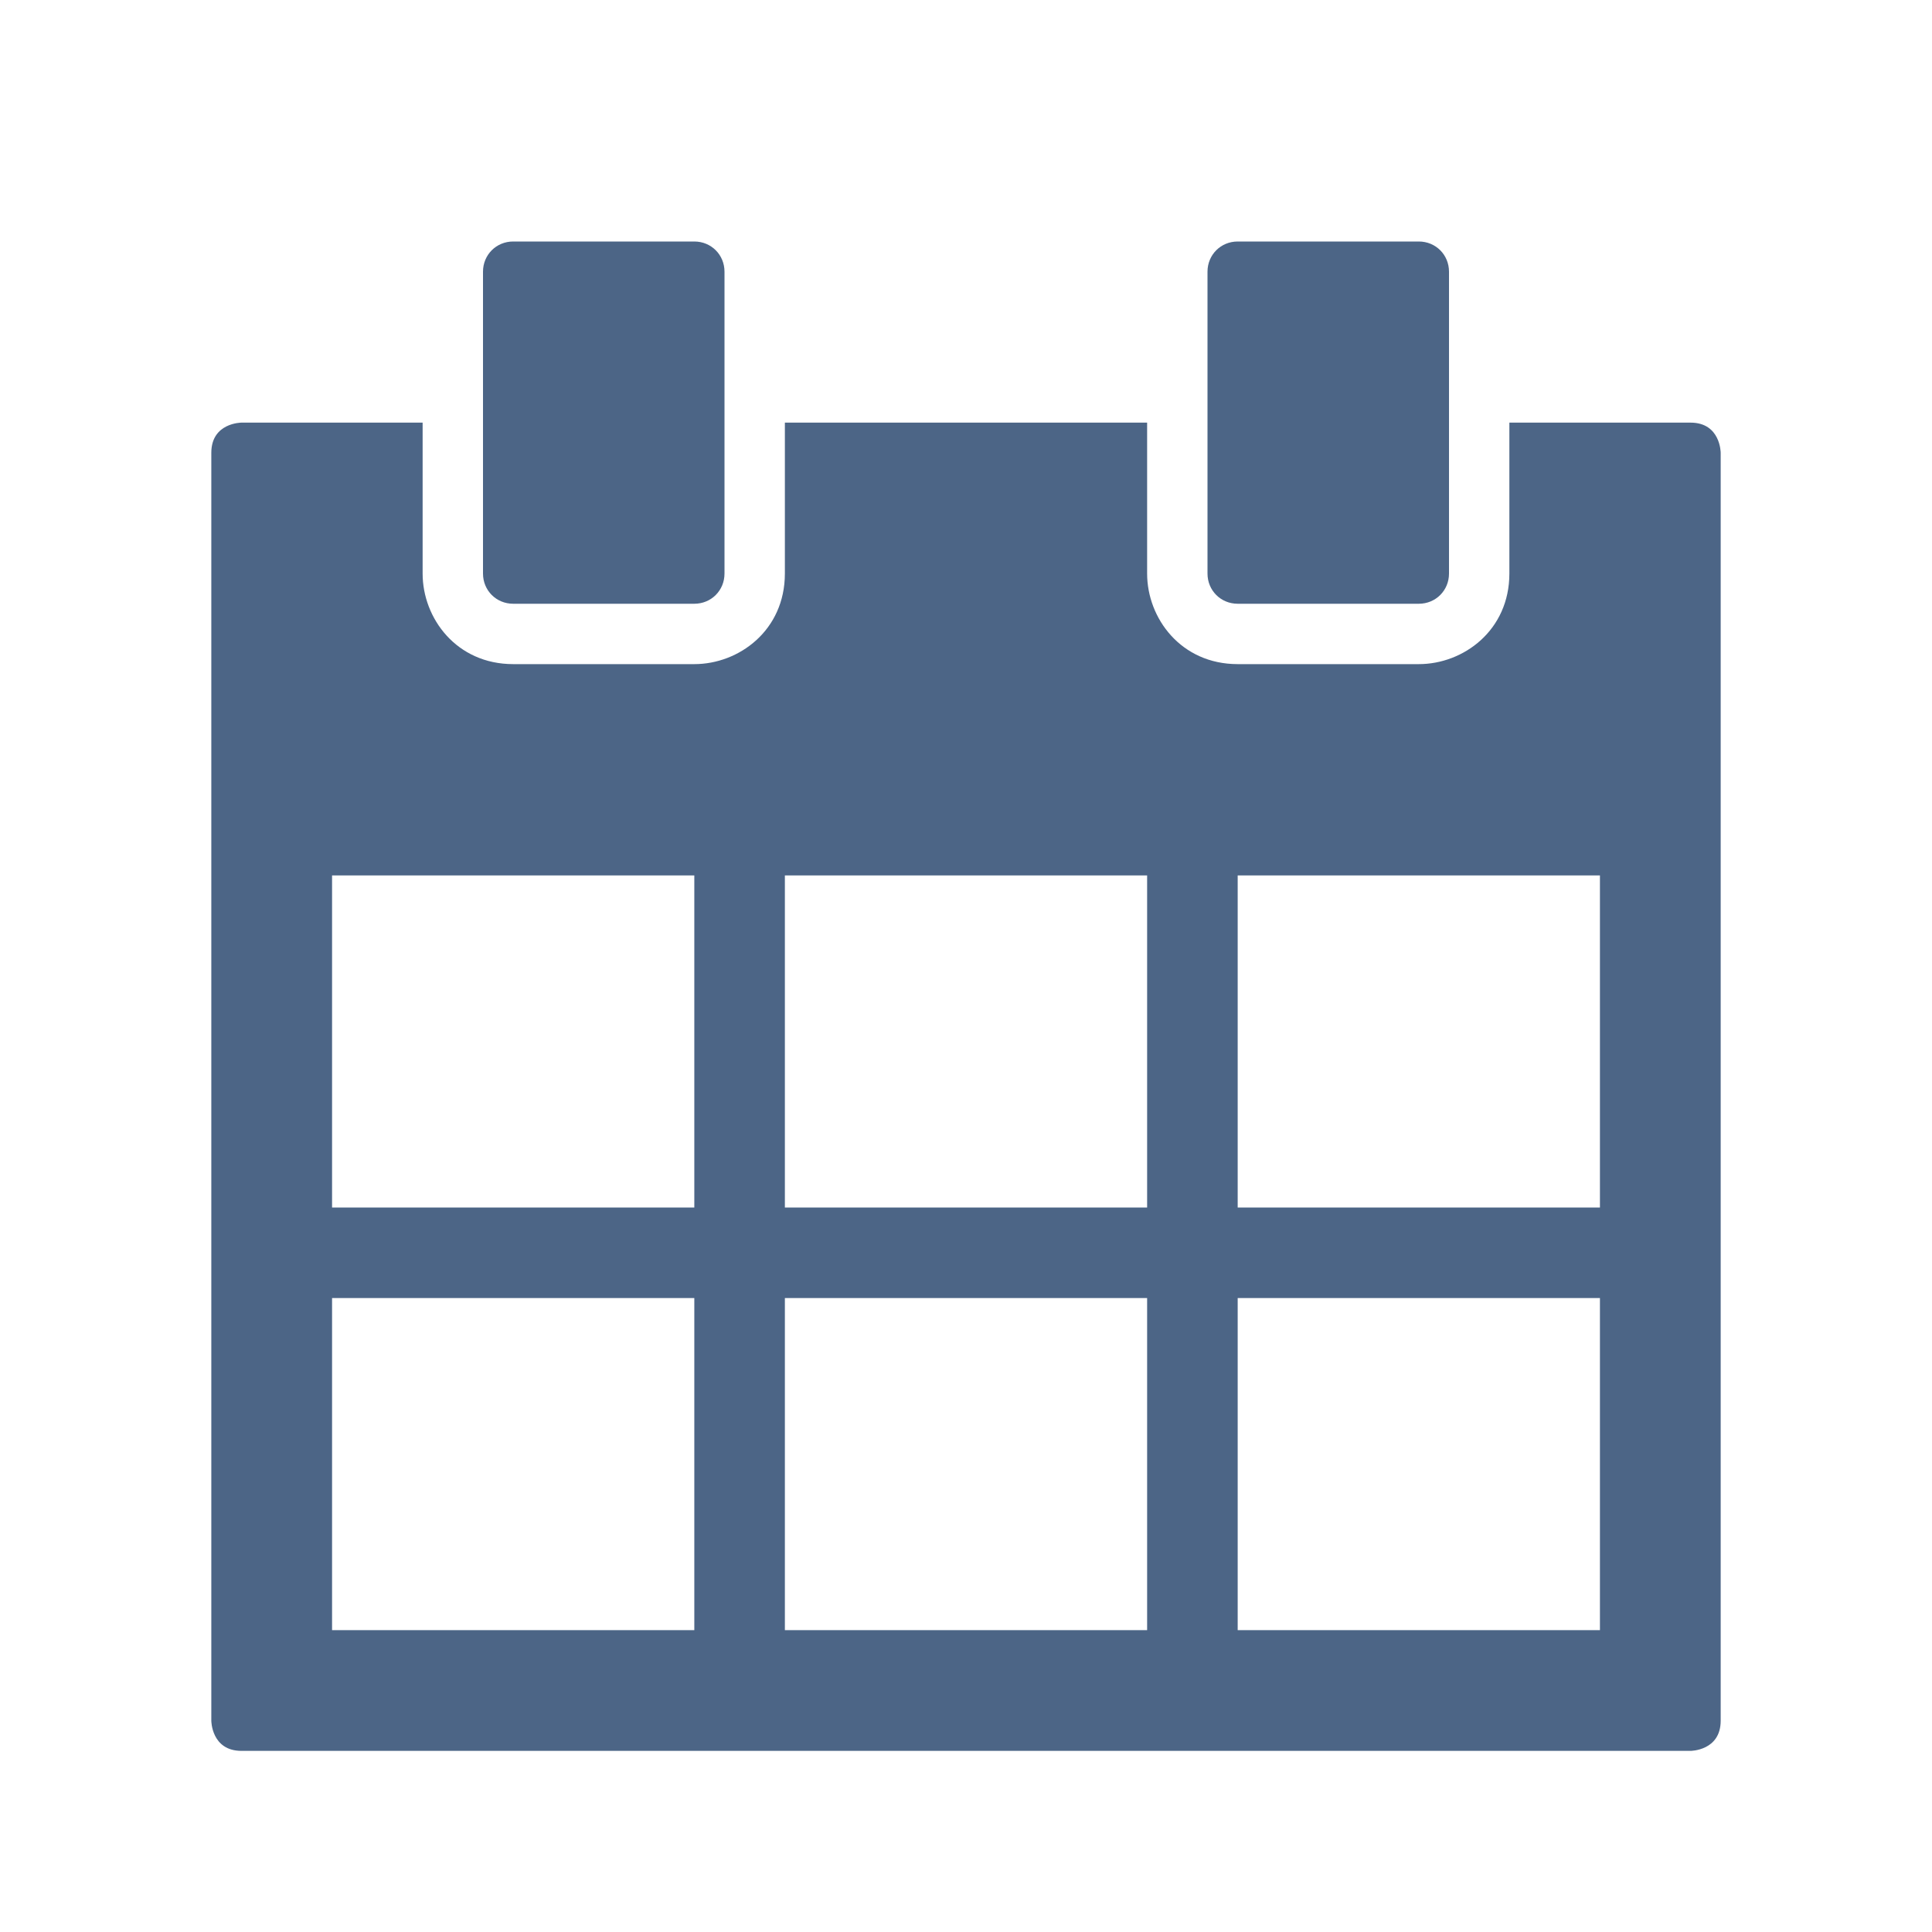 <?xml version="1.0" encoding="utf-8"?>
<!-- Generator: Adobe Illustrator 26.4.1, SVG Export Plug-In . SVG Version: 6.00 Build 0)  -->
<svg version="1.1" id="Layer_1" xmlns="http://www.w3.org/2000/svg" xmlns:xlink="http://www.w3.org/1999/xlink" x="0px" y="0px"
	 viewBox="0 0 320 320" style="enable-background:new 0 0 320 320;" xml:space="preserve">
<style type="text/css">
	.st0{fill:#4C6586;}
	.st1{fill:none;}
</style>
<g>
	<path class="st0" d="M120,95V45c0-2.8-2.2-5-5-5H85c-2.8,0-5,2.2-5,5v50c0,2.8,2.2,5,5,5h30C117.8,100,120,97.8,120,95 M240,95V45
		c0-2.8-2.2-5-5-5h-30c-2.8,0-5,2.2-5,5v50c0,2.8,2.2,5,5,5h30C237.8,100,240,97.8,240,95 M265,270h-60v-55h60V270z M265,200h-60
		v-55h60V200z M190,270h-60v-55h60V270z M190,200h-60v-55h60V200z M115,270H55v-55h60V270z M115,200H55v-55h60V200z M285,285V75
		c0,0,0-5-5-5h-30v25c0,9.4-7.6,15-15,15h-30c-9.4,0-15-7.6-15-15V70h-60v25c0,9.4-7.6,15-15,15H85c-9.4,0-15-7.6-15-15V70H40
		c0,0-5,0-5,5v210c0,0,0,5,5,5h240C280,290,285,290,285,285"/>
</g>
<rect class="st1" width="320" height="320"/>
</svg>
